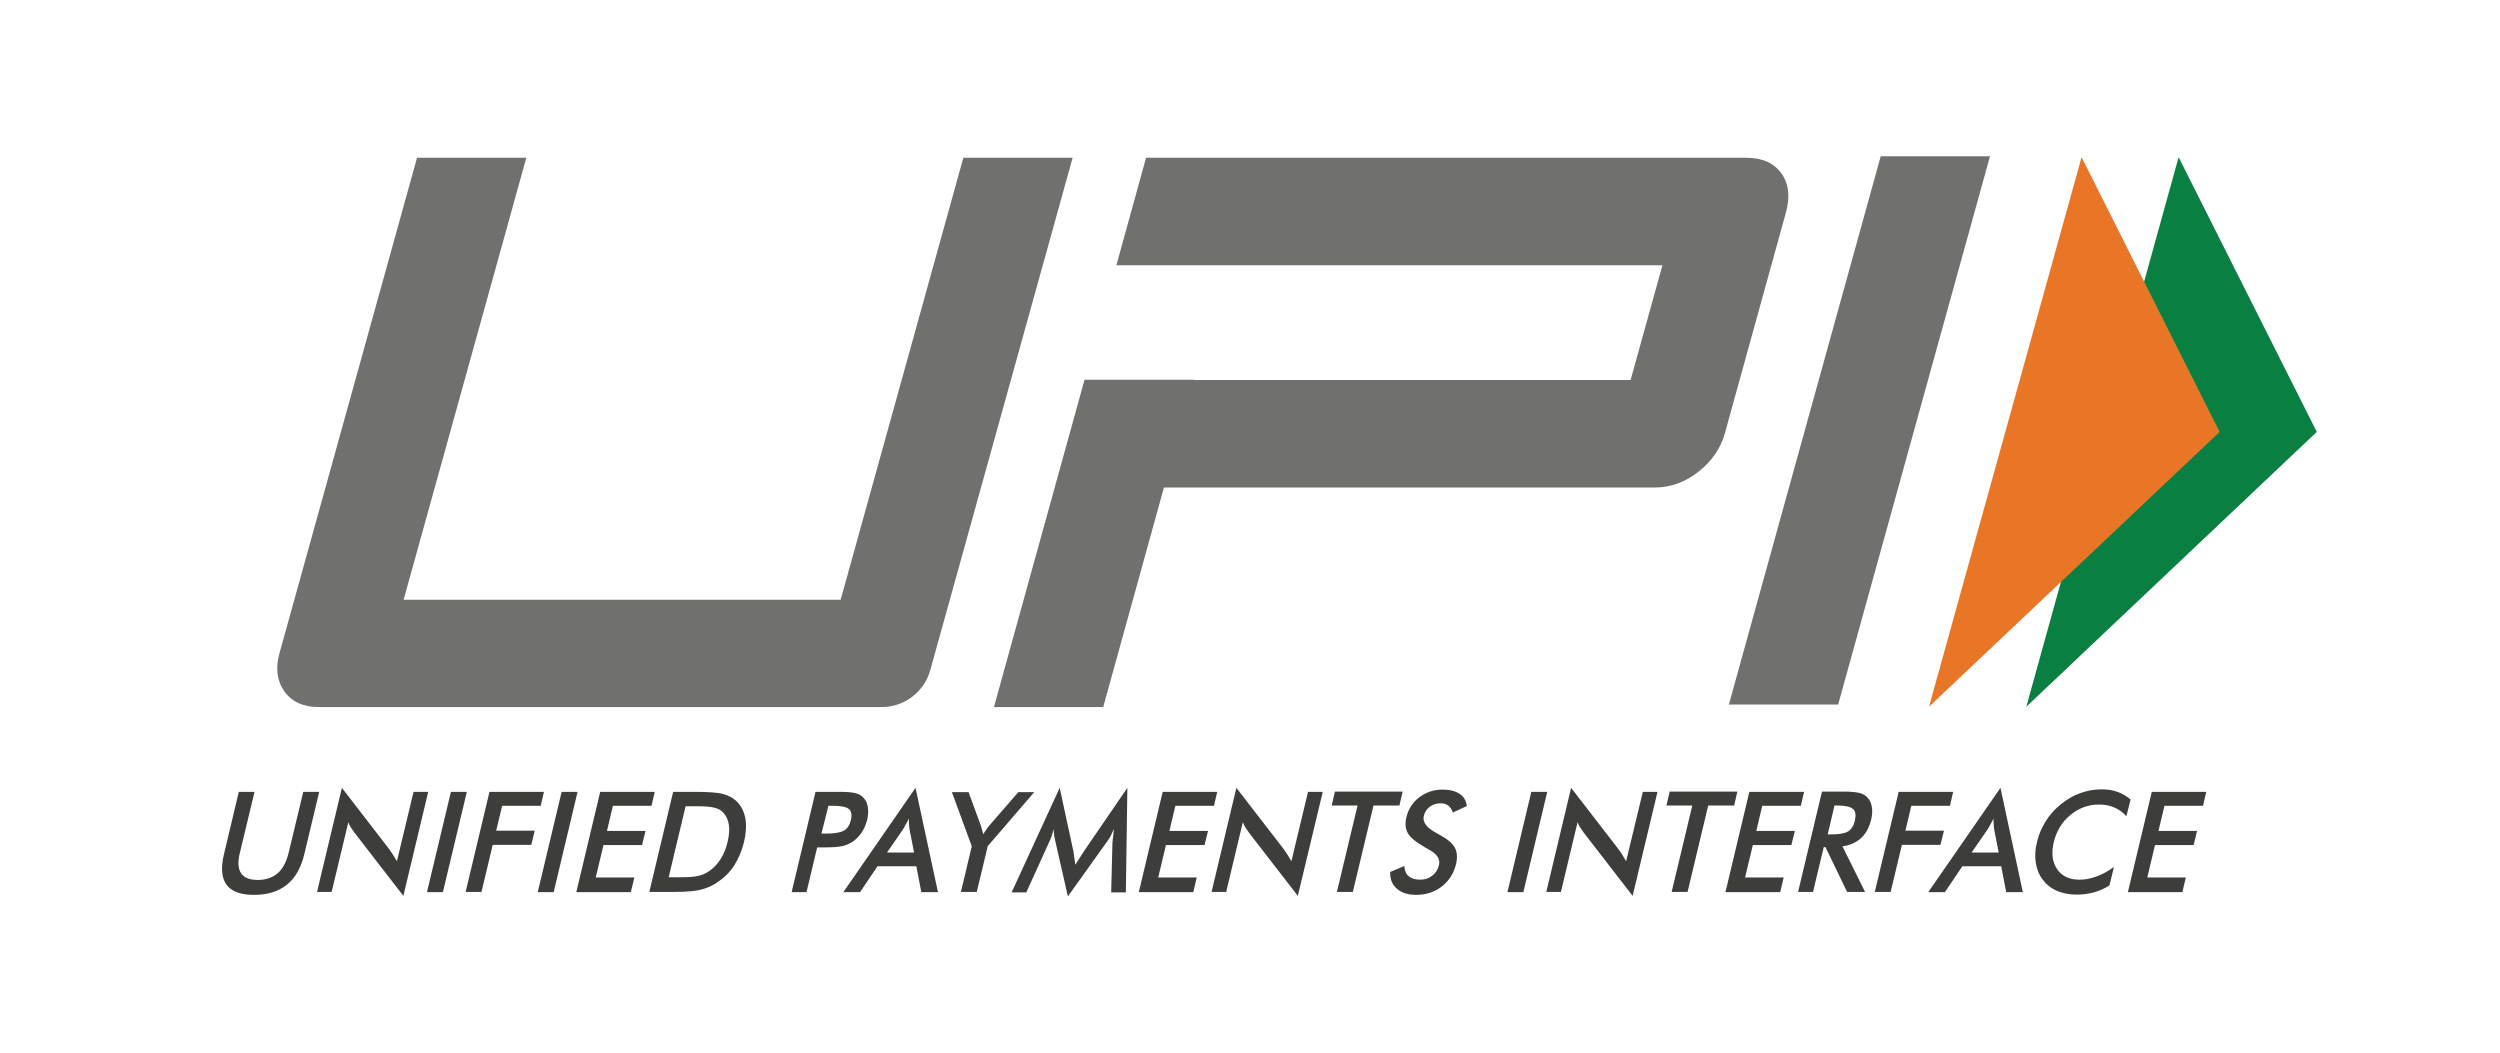 <svg width="38" height="16" viewBox="0 0 38 16" fill="none" xmlns="http://www.w3.org/2000/svg">
<path d="M3.63 12.036H3.869L3.646 12.963C3.611 13.099 3.619 13.205 3.664 13.273C3.71 13.341 3.793 13.375 3.918 13.375C4.039 13.375 4.141 13.341 4.221 13.273C4.3 13.205 4.353 13.099 4.387 12.963L4.61 12.036H4.852L4.625 12.985C4.576 13.19 4.489 13.345 4.361 13.447C4.236 13.549 4.069 13.602 3.865 13.602C3.661 13.602 3.521 13.553 3.445 13.451C3.369 13.349 3.354 13.194 3.403 12.989L3.63 12.036ZM4.818 13.56L5.197 11.975L5.915 12.906C5.934 12.932 5.953 12.959 5.972 12.989C5.991 13.02 6.01 13.053 6.033 13.091L6.286 12.036H6.509L6.131 13.617L5.397 12.668C5.378 12.641 5.359 12.615 5.34 12.588C5.321 12.558 5.306 12.531 5.295 12.497L5.041 13.557H4.818V13.56ZM6.49 13.56L6.854 12.036H7.096L6.732 13.56H6.49ZM7.077 13.56L7.44 12.036H8.268L8.219 12.248H7.633L7.542 12.626H8.128L8.075 12.842H7.489L7.319 13.557H7.077V13.56ZM8.174 13.56L8.537 12.036H8.779L8.416 13.56H8.174ZM8.76 13.56L9.123 12.036H9.952L9.903 12.248H9.316L9.226 12.63H9.812L9.759 12.845H9.173L9.055 13.337H9.642L9.589 13.56H8.76ZM9.869 13.56L10.232 12.036H10.557C10.769 12.036 10.917 12.047 10.996 12.07C11.075 12.093 11.143 12.127 11.197 12.18C11.265 12.248 11.31 12.335 11.329 12.437C11.348 12.543 11.34 12.664 11.31 12.796C11.276 12.932 11.227 13.05 11.159 13.156C11.091 13.262 11.004 13.345 10.901 13.413C10.826 13.466 10.742 13.5 10.652 13.523C10.565 13.545 10.432 13.557 10.258 13.557H10.194H9.869V13.56ZM10.164 13.334H10.368C10.478 13.334 10.565 13.326 10.625 13.311C10.686 13.296 10.739 13.269 10.788 13.235C10.856 13.186 10.913 13.125 10.958 13.05C11.004 12.978 11.038 12.891 11.06 12.793C11.083 12.694 11.091 12.611 11.079 12.539C11.068 12.467 11.041 12.403 10.996 12.354C10.962 12.316 10.92 12.293 10.864 12.278C10.807 12.263 10.72 12.255 10.595 12.255H10.508H10.421L10.164 13.334ZM12.422 12.876L12.259 13.56H12.033L12.396 12.036H12.763C12.872 12.036 12.948 12.043 12.997 12.055C13.046 12.066 13.084 12.085 13.114 12.115C13.152 12.149 13.179 12.198 13.19 12.259C13.201 12.32 13.198 12.384 13.183 12.456C13.164 12.528 13.137 12.596 13.096 12.656C13.054 12.717 13.005 12.766 12.952 12.8C12.906 12.826 12.857 12.849 12.804 12.861C12.751 12.872 12.668 12.88 12.562 12.88H12.513H12.422V12.876ZM12.486 12.671H12.547C12.68 12.671 12.774 12.656 12.827 12.626C12.88 12.596 12.914 12.543 12.933 12.467C12.952 12.388 12.941 12.327 12.903 12.297C12.861 12.263 12.778 12.248 12.653 12.248H12.592L12.486 12.671ZM14.004 13.56L13.928 13.167H13.338L13.073 13.56H12.819L13.916 11.975L14.257 13.56H14.004ZM13.482 12.959H13.894L13.826 12.611C13.822 12.588 13.818 12.562 13.818 12.535C13.814 12.505 13.814 12.475 13.814 12.441C13.799 12.475 13.784 12.505 13.765 12.535C13.75 12.566 13.735 12.592 13.72 12.615L13.482 12.959ZM14.605 13.56L14.771 12.864L14.469 12.04H14.722L14.912 12.558C14.915 12.573 14.919 12.588 14.927 12.611C14.934 12.634 14.938 12.656 14.945 12.679C14.961 12.656 14.976 12.634 14.991 12.611C15.006 12.588 15.021 12.569 15.036 12.55L15.479 12.04H15.721L15.014 12.861L14.847 13.557H14.605V13.56ZM16.909 12.808C16.909 12.796 16.913 12.762 16.92 12.709C16.924 12.664 16.928 12.63 16.932 12.6C16.916 12.634 16.901 12.668 16.882 12.706C16.863 12.739 16.841 12.777 16.814 12.811L16.232 13.625L16.043 12.796C16.035 12.762 16.027 12.728 16.024 12.698C16.02 12.668 16.016 12.634 16.016 12.603C16.009 12.634 15.997 12.668 15.986 12.706C15.975 12.739 15.959 12.777 15.94 12.815L15.6 13.564H15.377L16.107 11.975L16.315 12.936C16.319 12.951 16.323 12.978 16.326 13.012C16.33 13.046 16.338 13.091 16.345 13.144C16.372 13.099 16.406 13.046 16.451 12.978C16.462 12.959 16.474 12.948 16.478 12.936L17.136 11.975L17.113 13.564H16.89L16.909 12.808ZM17.31 13.56L17.673 12.036H18.502L18.452 12.248H17.866L17.775 12.63H18.362L18.309 12.845H17.722L17.605 13.337H18.191L18.138 13.56H17.31ZM18.415 13.56L18.793 11.975L19.512 12.906C19.531 12.932 19.549 12.959 19.568 12.989C19.587 13.02 19.606 13.053 19.629 13.091L19.882 12.036H20.106L19.727 13.617L18.993 12.668C18.974 12.641 18.956 12.615 18.937 12.588C18.918 12.558 18.903 12.531 18.891 12.497L18.638 13.557H18.415V13.56ZM20.877 12.244L20.563 13.557H20.321L20.635 12.244H20.242L20.291 12.032H21.32L21.271 12.244H20.877ZM21.131 13.254L21.346 13.163C21.35 13.231 21.369 13.284 21.411 13.318C21.452 13.352 21.509 13.371 21.585 13.371C21.657 13.371 21.717 13.352 21.77 13.311C21.823 13.269 21.857 13.216 21.872 13.148C21.895 13.057 21.842 12.978 21.713 12.91C21.695 12.898 21.683 12.891 21.672 12.887C21.528 12.804 21.437 12.732 21.399 12.664C21.362 12.596 21.354 12.516 21.377 12.422C21.407 12.297 21.471 12.198 21.573 12.119C21.675 12.043 21.789 12.002 21.925 12.002C22.035 12.002 22.122 12.024 22.186 12.066C22.251 12.108 22.285 12.172 22.296 12.252L22.084 12.35C22.065 12.301 22.043 12.267 22.012 12.244C21.982 12.221 21.944 12.21 21.899 12.21C21.834 12.21 21.778 12.229 21.732 12.263C21.687 12.297 21.657 12.342 21.642 12.403C21.619 12.494 21.683 12.581 21.831 12.66C21.842 12.668 21.85 12.671 21.857 12.675C21.986 12.743 22.073 12.811 22.111 12.88C22.148 12.948 22.156 13.027 22.133 13.129C22.099 13.273 22.027 13.386 21.918 13.473C21.808 13.557 21.679 13.602 21.528 13.602C21.403 13.602 21.305 13.572 21.237 13.511C21.161 13.451 21.127 13.364 21.131 13.254ZM22.913 13.56L23.276 12.036H23.518L23.155 13.56H22.913ZM23.503 13.56L23.881 11.975L24.6 12.906C24.619 12.932 24.638 12.959 24.657 12.989C24.675 13.02 24.694 13.053 24.717 13.091L24.971 12.036H25.194L24.816 13.617L24.082 12.668C24.063 12.641 24.044 12.615 24.025 12.588C24.006 12.558 23.991 12.531 23.979 12.497L23.726 13.557H23.503V13.56ZM25.965 12.244L25.651 13.557H25.409L25.723 12.244H25.33L25.379 12.032H26.408L26.359 12.244H25.965ZM26.227 13.56L26.59 12.036H27.422L27.373 12.248H26.786L26.696 12.63H27.282L27.229 12.845H26.643L26.525 13.337H27.112L27.059 13.56H26.227ZM27.721 12.876L27.558 13.557H27.331L27.694 12.032H28.031C28.129 12.032 28.205 12.04 28.254 12.051C28.307 12.062 28.349 12.085 28.379 12.115C28.417 12.153 28.44 12.198 28.451 12.259C28.462 12.316 28.459 12.38 28.443 12.452C28.413 12.573 28.364 12.671 28.288 12.739C28.213 12.808 28.118 12.849 28.005 12.864L28.349 13.557H28.076L27.747 12.876H27.721ZM27.781 12.683H27.827C27.955 12.683 28.042 12.668 28.092 12.637C28.141 12.607 28.175 12.554 28.194 12.475C28.213 12.392 28.205 12.331 28.167 12.297C28.129 12.263 28.05 12.244 27.929 12.244H27.884L27.781 12.683ZM28.496 13.56L28.86 12.036H29.688L29.639 12.248H29.052L28.962 12.626H29.548L29.495 12.842H28.909L28.738 13.557H28.496V13.56ZM30.494 13.56L30.418 13.167H29.828L29.563 13.56H29.31L30.407 11.975L30.747 13.56H30.494ZM29.968 12.959H30.38L30.312 12.611C30.308 12.588 30.305 12.562 30.305 12.535C30.301 12.505 30.301 12.475 30.301 12.441C30.286 12.475 30.271 12.505 30.252 12.535C30.237 12.566 30.221 12.592 30.206 12.615L29.968 12.959ZM32.321 12.407C32.268 12.346 32.204 12.301 32.136 12.274C32.068 12.244 31.992 12.229 31.905 12.229C31.742 12.229 31.599 12.282 31.47 12.388C31.341 12.494 31.258 12.634 31.216 12.804C31.179 12.966 31.194 13.103 31.269 13.212C31.341 13.318 31.455 13.371 31.606 13.371C31.693 13.371 31.78 13.356 31.867 13.322C31.954 13.292 32.041 13.243 32.132 13.178L32.064 13.458C31.988 13.508 31.909 13.541 31.826 13.564C31.742 13.587 31.659 13.598 31.568 13.598C31.455 13.598 31.353 13.579 31.266 13.541C31.179 13.504 31.107 13.447 31.05 13.371C30.993 13.299 30.959 13.212 30.944 13.114C30.929 13.016 30.933 12.91 30.963 12.796C30.989 12.683 31.035 12.581 31.095 12.482C31.156 12.384 31.235 12.297 31.326 12.225C31.417 12.149 31.515 12.093 31.621 12.055C31.727 12.017 31.833 11.998 31.943 11.998C32.03 11.998 32.109 12.009 32.185 12.036C32.257 12.062 32.325 12.1 32.385 12.153L32.321 12.407ZM32.344 13.56L32.707 12.036H33.535L33.486 12.248H32.9L32.809 12.63H33.395L33.343 12.845H32.756L32.639 13.337H33.225L33.172 13.56H32.344Z" fill="#3D3D3C"/>
<path d="M27.94 10.709H26.279L28.587 2.375H30.248L27.94 10.709ZM27.078 2.636C26.964 2.477 26.786 2.398 26.544 2.398H17.42L16.969 4.032H18.63H25.269L24.785 5.776H18.146V5.772H16.485L15.108 10.747H16.769L17.692 7.41H25.156C25.39 7.41 25.61 7.331 25.814 7.172C26.018 7.013 26.155 6.816 26.219 6.582L27.142 3.245C27.214 2.995 27.191 2.795 27.078 2.636ZM14.14 10.187C14.049 10.516 13.746 10.747 13.406 10.747H4.845C4.61 10.747 4.436 10.668 4.323 10.509C4.209 10.35 4.183 10.153 4.251 9.918L6.339 2.398H8L6.135 9.116H12.778L14.643 2.398H16.304L14.14 10.187Z" fill="#70706E"/>
<path d="M33.115 2.389L35.215 6.565L30.8 10.742L33.115 2.389Z" fill="#098041"/>
<path d="M31.64 2.389L33.739 6.565L29.321 10.742L31.64 2.389Z" fill="#E97626"/>
</svg>
